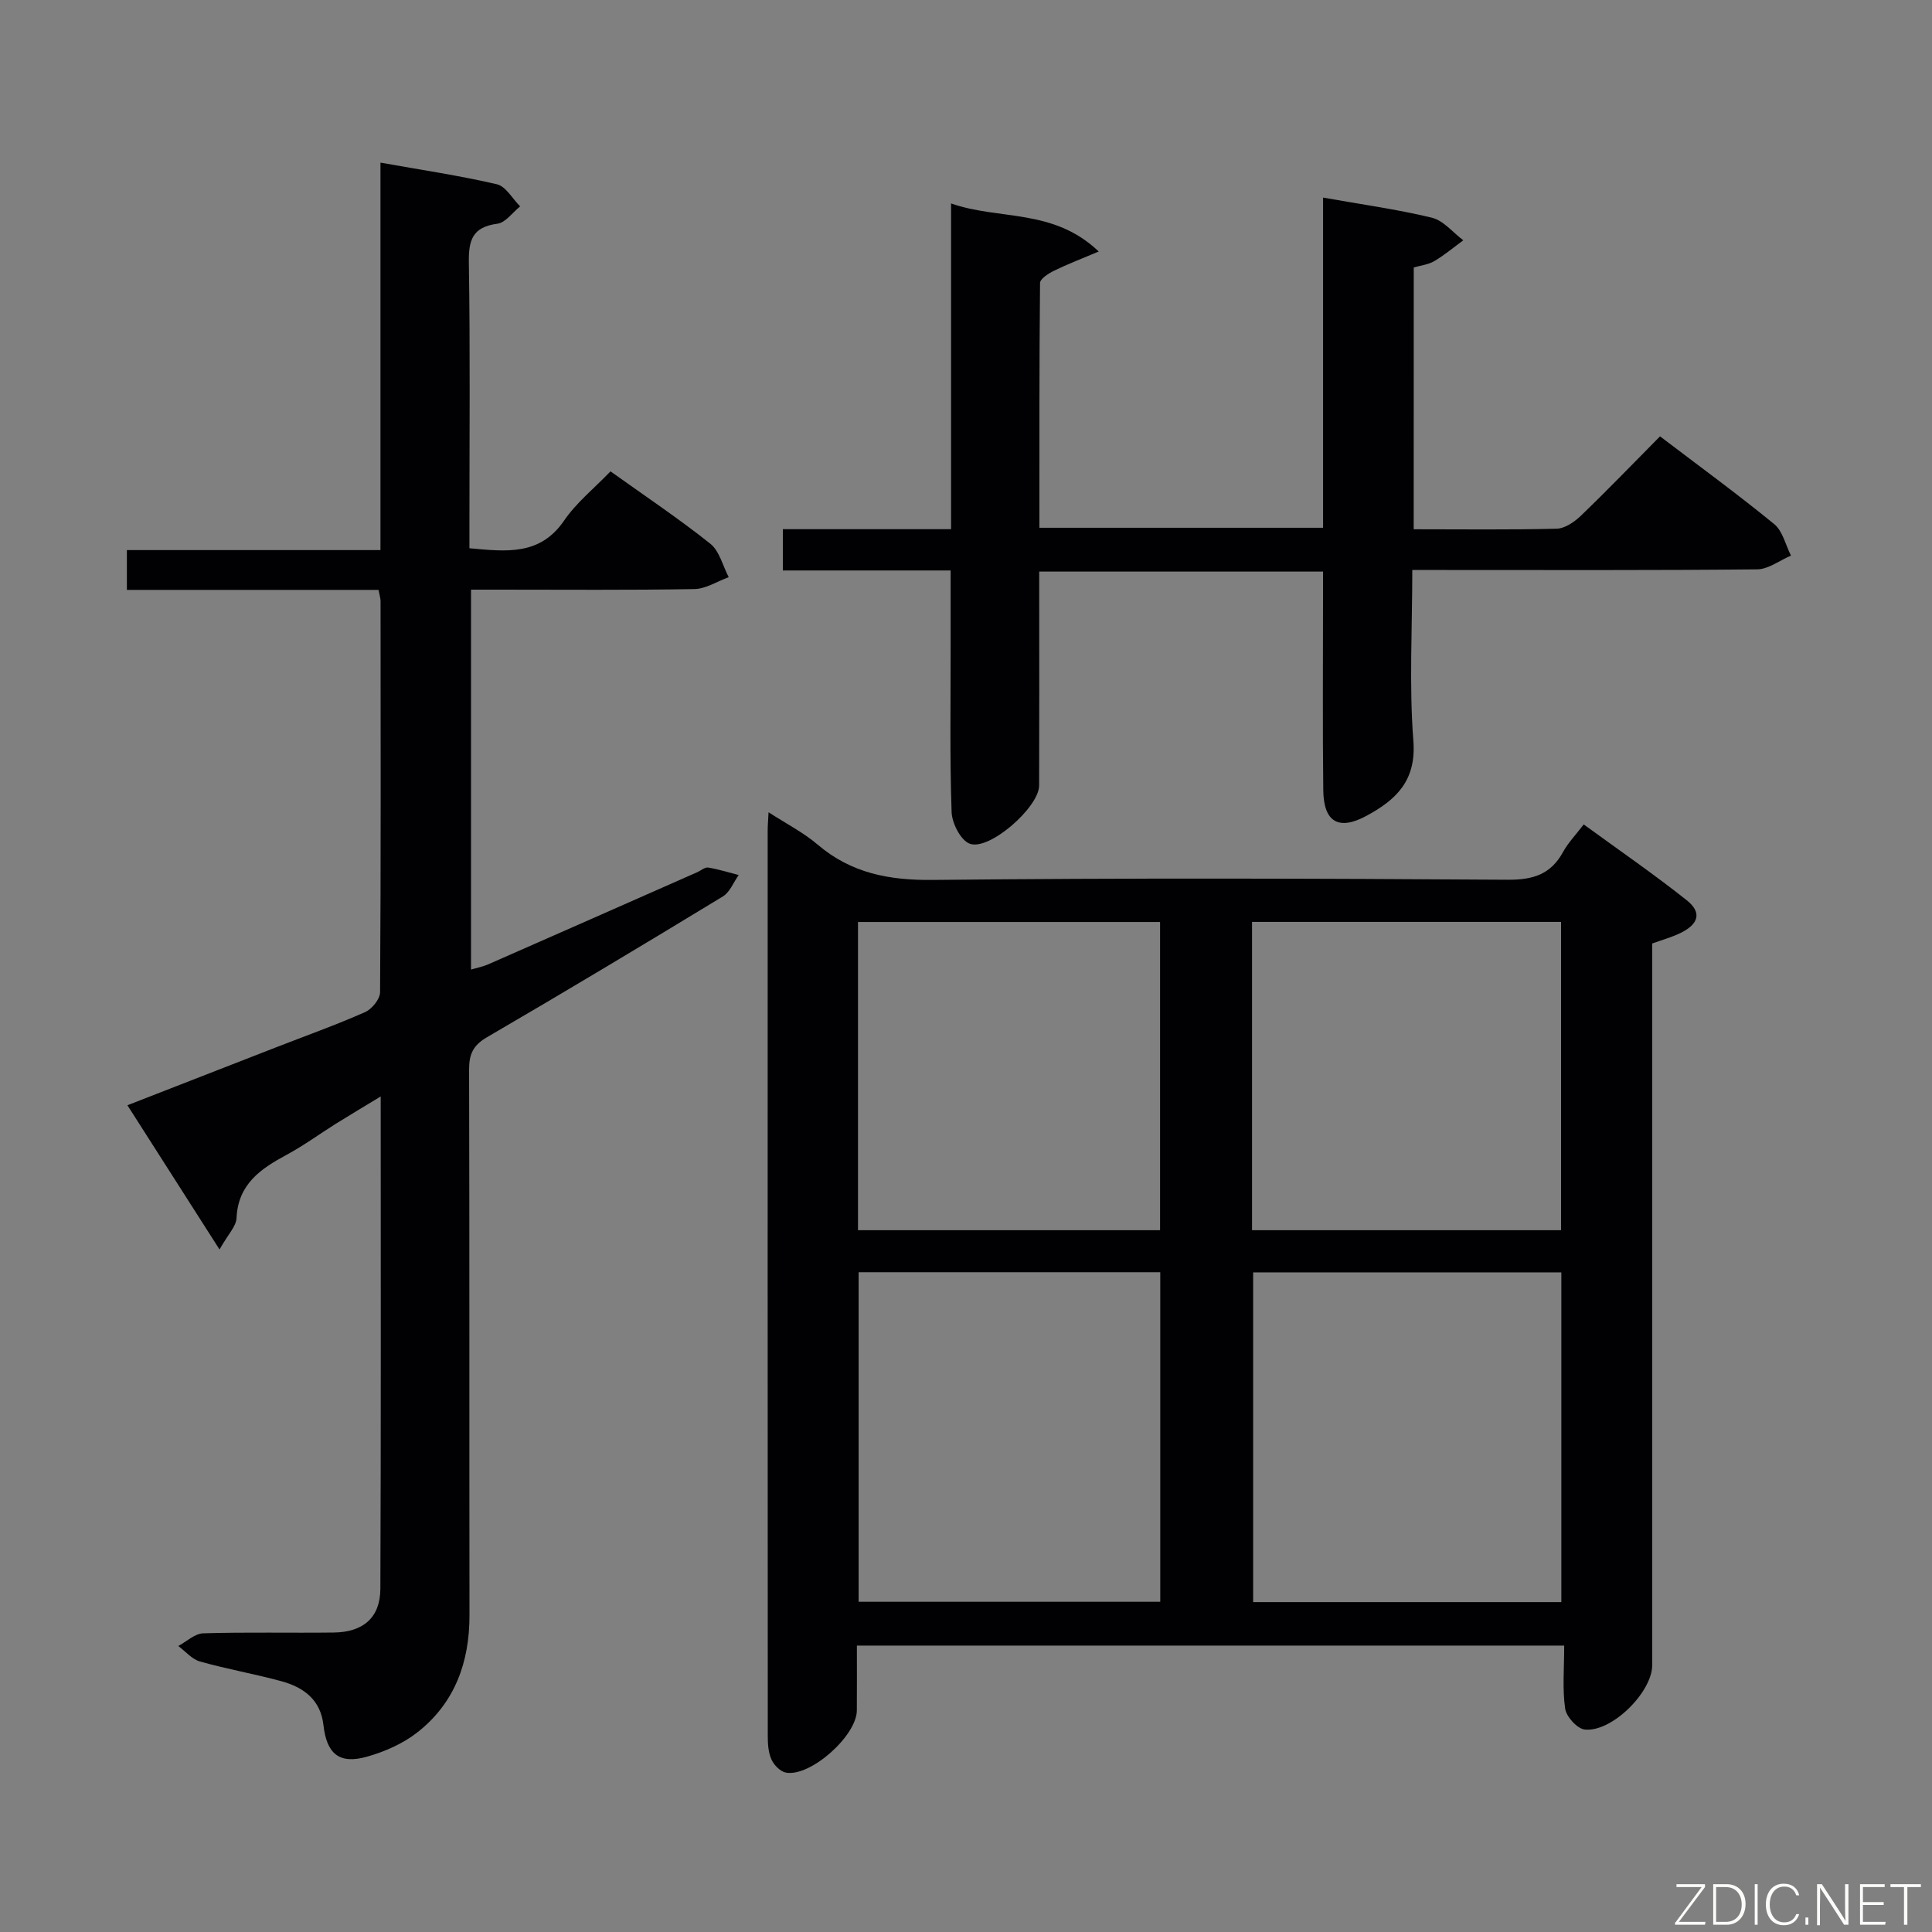 <svg enable-background="new 0 0 400 400" viewBox="0 0 400 400" xmlns="http://www.w3.org/2000/svg"><rect x="0" y="0" width="400" height="400" fill="#808080" stroke="none"/><path d="m323.85 340.7c-49.17 0-97.41 0-146.44 0 0 4.58.02 9-.01 13.43-.03 5.25-9.61 13.8-14.68 12.87-1.16-.21-2.48-1.56-3-2.72-.65-1.44-.76-3.21-.76-4.85-.03-62.48-.03-124.96-.02-187.44 0-.99.09-1.98.18-3.82 3.71 2.4 7.24 4.2 10.18 6.71 7 5.95 14.84 7.4 23.92 7.3 39.65-.42 79.31-.3 118.96-.04 5.24.03 8.89-1.11 11.43-5.74 1.02-1.87 2.56-3.46 4.28-5.71 7.23 5.27 14.45 10.24 21.31 15.68 3.2 2.53 2.53 4.95-1.3 6.81-1.77.86-3.7 1.39-5.83 2.16v5.97 143.45c0 5.57-8.37 13.93-13.97 13.32-1.55-.17-3.8-2.64-4.05-4.31-.59-4.06-.2-8.27-.2-13.07zm-64.4-77.27v68.27h63.81c0-22.87 0-45.45 0-68.27-21.42 0-42.5 0-63.81 0zm-81.68 68.2h62.45c0-22.93 0-45.48 0-68.23-20.94 0-41.52 0-62.45 0zm81.45-76.93h63.98c0-21.42 0-42.61 0-63.83-21.55 0-42.72 0-63.98 0zm-81.58 0h62.54c0-21.44 0-42.63 0-63.81-21.1 0-41.79 0-62.54 0z" fill="#010103"/><path d="m126.4 97.59c7.26 5.19 14.17 9.81 20.66 14.98 1.9 1.52 2.58 4.57 3.81 6.93-2.37.86-4.73 2.42-7.11 2.46-13.49.24-26.99.12-40.49.12-1.8 0-3.6 0-5.75 0v78.66c1.19-.36 2.42-.59 3.53-1.07 14.45-6.34 28.89-12.73 43.33-19.1.76-.34 1.57-1.07 2.26-.95 2.13.35 4.21 1.01 6.3 1.55-1.08 1.5-1.82 3.54-3.28 4.43-16.2 9.85-32.46 19.61-48.84 29.15-2.92 1.7-3.71 3.56-3.7 6.73.1 37.66.03 75.31.08 112.97.01 9.69-3.03 18.09-10.7 24.15-3.01 2.38-6.85 4.08-10.58 5.12-5.67 1.58-8.28-.59-8.95-6.53-.59-5.28-4.09-7.84-8.67-9.1-5.59-1.53-11.33-2.52-16.91-4.1-1.66-.47-2.99-2.1-4.48-3.2 1.72-.92 3.42-2.58 5.17-2.63 8.99-.27 17.99-.05 26.99-.16 6.12-.07 9.65-3.08 9.68-9.05.14-33.63.07-67.27.07-101.94-3.54 2.15-6.45 3.88-9.32 5.67-3.38 2.12-6.62 4.5-10.12 6.39-5.42 2.91-10.1 6.09-10.41 13.14-.08 1.7-1.74 3.32-3.52 6.48-6.73-10.54-12.72-19.92-19.07-29.86 10.65-4.15 20.66-8.05 30.67-11.95 6.19-2.41 12.46-4.65 18.53-7.33 1.41-.62 3.1-2.69 3.11-4.11.18-26.99.12-53.98.1-80.97 0-.63-.22-1.26-.42-2.34-17.36 0-34.61 0-52.1 0 0-2.89 0-5.3 0-8.24h52.5c0-26.91 0-53.3 0-80.22 8.51 1.52 16.38 2.68 24.1 4.48 1.86.43 3.23 3 4.82 4.58-1.56 1.25-3.02 3.36-4.71 3.59-5.18.68-5.99 3.4-5.91 8.11.29 17.82.12 35.65.12 53.48v5.6c7.7.7 14.59 1.55 19.59-5.71 2.5-3.68 6.12-6.58 9.62-10.21z" fill="#010103"/><path d="m292.69 109.58c10.29 0 19.94.13 29.59-.12 1.7-.04 3.66-1.38 4.99-2.65 5.5-5.29 10.8-10.79 16.42-16.47 8.16 6.21 16.08 11.98 23.65 18.18 1.75 1.43 2.34 4.3 3.46 6.51-2.33.99-4.65 2.82-7 2.85-21.83.22-43.66.13-65.49.13-1.79 0-3.58 0-5.91 0 0 12.12-.67 23.8.22 35.36.64 8.26-3.55 12.2-9.67 15.52-5.76 3.13-8.91 1.35-8.98-5.3-.15-13.16-.05-26.33-.05-39.5 0-1.81 0-3.62 0-5.75-19.59 0-38.83 0-58.76 0v5.31c0 13 .03 26-.02 39-.02 4.47-10.31 13.55-14.37 12.03-1.86-.69-3.67-4.23-3.75-6.55-.39-11.32-.19-22.66-.2-33.99 0-5.14 0-10.28 0-16.03-11.73 0-23.12 0-34.74 0 0-3.02 0-5.43 0-8.55h34.83c0-22.64 0-44.56 0-67.44 10.04 3.52 21.1.93 30.57 9.95-3.87 1.64-6.65 2.7-9.31 4.01-1.13.56-2.83 1.65-2.84 2.52-.17 16.78-.13 33.57-.13 50.67h58.73c0-22.87 0-45.46 0-68.36 7.87 1.4 15.28 2.41 22.51 4.16 2.41.58 4.36 3.06 6.52 4.68-1.99 1.46-3.89 3.06-6 4.31-1.24.73-2.81.89-4.26 1.32-.01 17.98-.01 35.75-.01 54.2z" fill="#010103"/><g fill="#fbfcfa"><path d="m346.9 398 5.4-7.3h-5.2v-.6h5.9v.6l-5.4 7.2h5.5l-.1.6h-6.2v-.5z"/><path d="m354.7 390.1h2.8c2.3 0 3.9 1.6 3.9 4.1s-1.6 4.3-3.9 4.3h-2.8zm.6 7.8h2c2.2 0 3.3-1.6 3.3-3.6 0-1.8-1-3.6-3.3-3.6h-2z"/><path d="m363.9 390.1v8.4h-.6v-8.4h1.6z"/><path d="m372.5 396.3c-.4 1.3-1.4 2.3-3.2 2.3-2.4 0-3.7-1.9-3.7-4.3 0-2.3 1.2-4.3 3.7-4.3 1.8 0 2.9 1 3.2 2.4h-.6c-.4-1.1-1.1-1.8-2.5-1.8-2.1 0-3 1.9-3 3.7s.9 3.7 3 3.7c1.4 0 2.1-.7 2.5-1.7z"/><path d="m373.8 398.5v-1.5h.6v1.5z"/><path d="m376.2 398.5v-8.4h1c1.3 2 4.4 6.7 4.9 7.6-.1-1.2-.1-2.4-.1-3.8v-3.8h.7v8.4h-.9c-1.2-1.9-4.4-6.8-5-7.7.1 1.1 0 2.3 0 3.9v3.9h-.6z"/><path d="m390 394.4h-4.3v3.5h4.7l-.1.6h-5.2v-8.4h5.1v.6h-4.5v3.1h4.3z"/><path d="m394.2 390.7h-2.8v-.6h6.3v.6h-2.8v7.8h-.7z"/></g></svg>